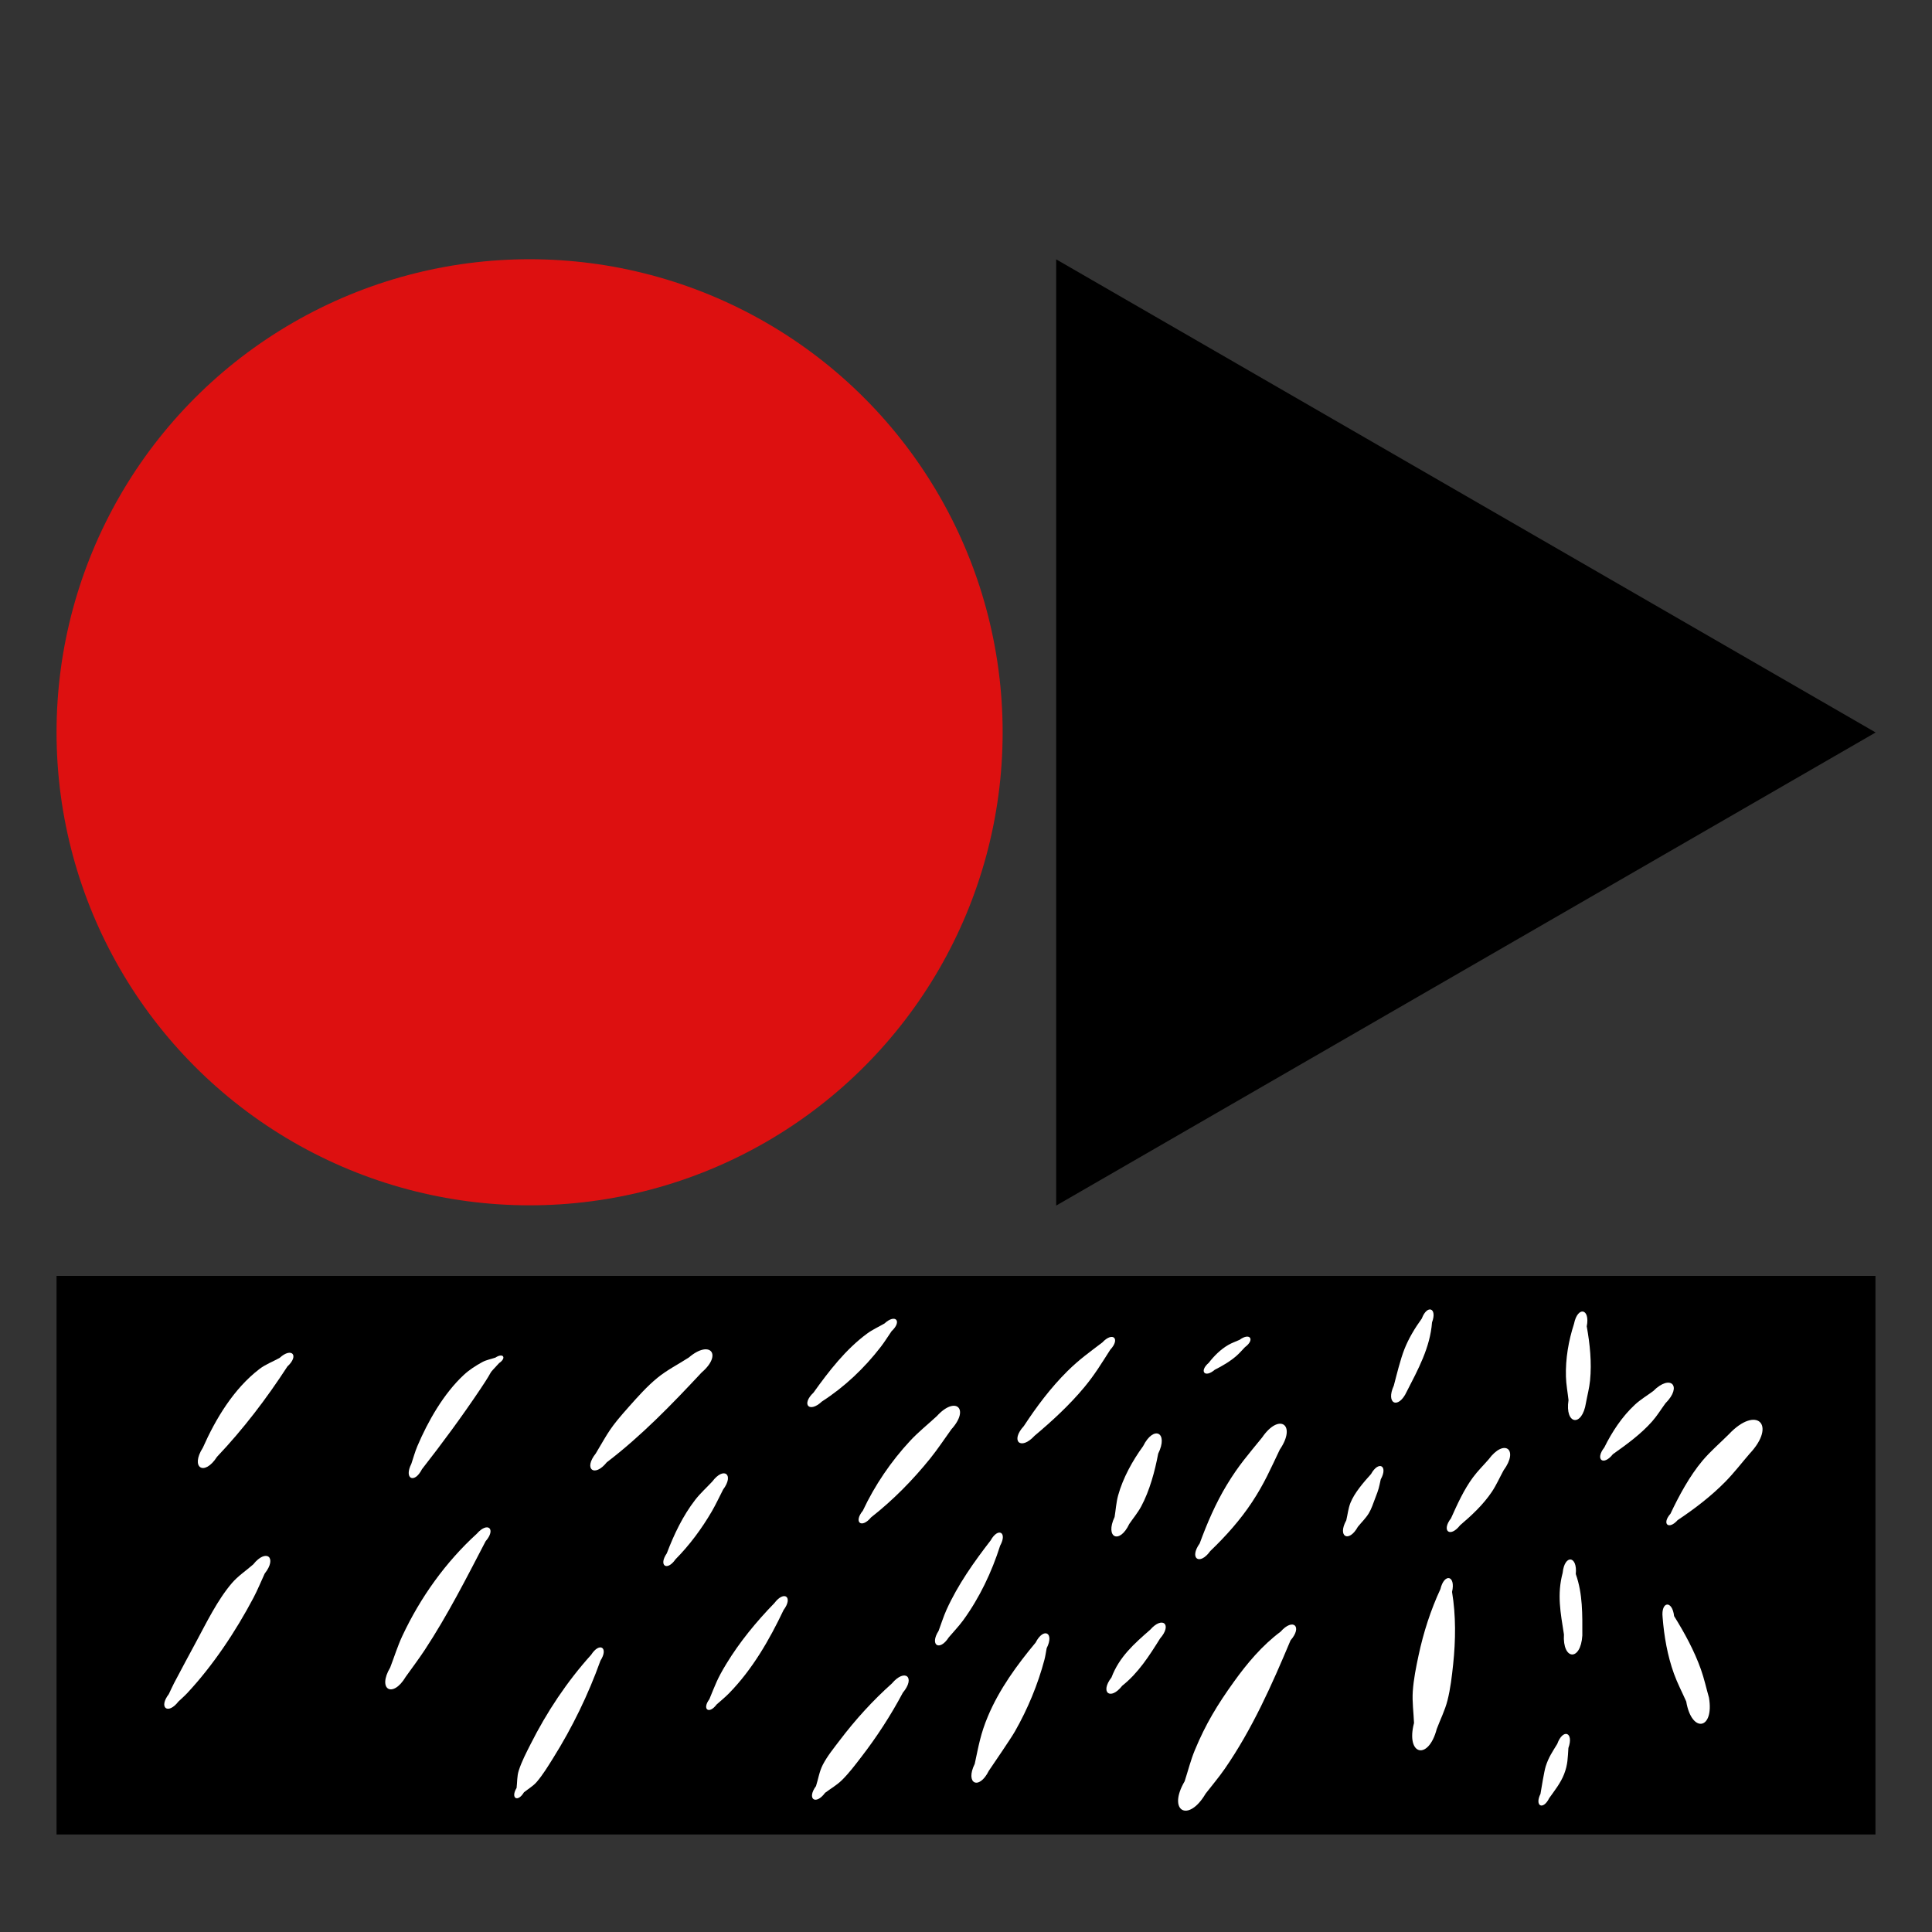 <?xml version="1.0" encoding="UTF-8" standalone="no"?>
<!-- Created with Inkscape (http://www.inkscape.org/) -->

<svg
   width="512"
   height="512"
   viewBox="0 0 512 512"
   version="1.1"
   id="svg5"
   inkscape:version="1.2.2 (b0a8486541, 2022-12-01)"
   sodipodi:docname="serena_2.svg"
   xmlns:inkscape="http://www.inkscape.org/namespaces/inkscape"
   xmlns:sodipodi="http://sodipodi.sourceforge.net/DTD/sodipodi-0.dtd"
   xmlns="http://www.w3.org/2000/svg"
   xmlns:svg="http://www.w3.org/2000/svg">
  <rect x="0" y="0" width="512" height="512" fill="#333333" stroke="none"/>
  <sodipodi:namedview
     id="namedview7"
     pagecolor="#ffffff"
     bordercolor="#000000"
     borderopacity="0.25"
     inkscape:showpageshadow="2"
     inkscape:pageopacity="0.0"
     inkscape:pagecheckerboard="0"
     inkscape:deskcolor="#d1d1d1"
     inkscape:document-units="px"
     showgrid="false"
     inkscape:zoom="0.40966797"
     inkscape:cx="310.00715"
     inkscape:cy="292.92014"
     inkscape:window-width="1920"
     inkscape:window-height="1011"
     inkscape:window-x="0"
     inkscape:window-y="32"
     inkscape:window-maximized="1"
     inkscape:current-layer="layer1" />
  <defs
     id="defs2" />
  <g
     inkscape:label="Camada 1"
     inkscape:groupmode="layer"
     id="layer1">
    <circle
       style="fill:#dd1010;stroke-width:28.566;stroke-linecap:round;stroke-linejoin:round;paint-order:stroke fill markers"
       id="path788"
       cx="140.347"
       cy="194.061"
       r="125.362" />
    <rect
       style="fill:#000000;fill-opacity:1;stroke-width:36.563;stroke-linecap:round;stroke-linejoin:round;paint-order:stroke fill markers"
       id="rect842"
       width="482.031"
       height="148.03"
       x="14.985"
       y="338.125" />
    <path
       id="path1004"
       style="stroke-width:32;stroke-linecap:round;stroke-linejoin:round;paint-order:stroke fill markers"
       inkscape:transform-center-x="-36.188995"
       inkscape:transform-center-y="8.138638e-06"
       transform="matrix(0.638,0.638,-0.638,0.638,172.388,-146.396)"
       d="M 449.371,280.861 351.11,182.6 252.849,84.34 387.076,48.374 521.302,12.408 485.336,146.634 Z" />
    <path
       style="fill:#ffffff;fill-opacity:1;stroke-width:32;stroke-linecap:round;stroke-linejoin:round;paint-order:stroke fill markers"
       id="path1118"
       d="m 57.522,386.055 c 6.986,-7.362 13.12,-15.431 18.645,-23.929 3.195,-2.939 1.117,-5.198 -2.078,-2.259 v 0 c -1.781,0.98 -3.729,1.703 -5.342,2.94 -6.79,5.207 -11.572,13.143 -14.985,20.844 -3.399,5.317 0.361,7.72 3.759,2.403 z" />
    <path
       style="fill:#ffffff;fill-opacity:1;stroke-width:32;stroke-linecap:round;stroke-linejoin:round;paint-order:stroke fill markers"
       id="path1365"
       d="m 47.279,450.927 c 0.768,-0.733 1.578,-1.423 2.303,-2.199 6.872,-7.352 12.911,-16.443 17.593,-25.308 1.1,-2.082 1.981,-4.273 2.972,-6.409 3.421,-4.311 0.373,-6.731 -3.049,-2.419 v 0 c -1.881,1.649 -4.015,3.047 -5.643,4.947 -3.816,4.453 -6.756,10.516 -9.513,15.634 -0.709,1.316 -4.813,8.914 -5.829,10.904 -0.484,0.949 -0.921,1.921 -1.382,2.882 -2.784,3.603 -0.236,5.572 2.548,1.969 z" />
    <path
       style="fill:#ffffff;fill-opacity:1;stroke-width:32;stroke-linecap:round;stroke-linejoin:round;paint-order:stroke fill markers"
       id="path1367"
       d="m 111.825,389.355 c 5.419,-6.929 10.661,-14.046 15.558,-21.359 4.188,-6.254 1.267,-2.8 4.881,-6.758 2.061,-1.377 1.087,-2.834 -0.973,-1.457 v 0 c -1.162,0.398 -2.409,0.604 -3.487,1.194 -1.743,0.954 -3.445,2.043 -4.9,3.397 -5.326,4.957 -9.472,12.223 -12.292,18.861 -0.646,1.52 -1.067,3.127 -1.601,4.69 -2.024,3.98 0.79,5.411 2.814,1.431 z" />
    <path
       style="fill:#ffffff;fill-opacity:1;stroke-width:32;stroke-linecap:round;stroke-linejoin:round;paint-order:stroke fill markers"
       id="path1369"
       d="m 126.387,406.425 c -8.304,7.566 -14.975,16.912 -19.747,27.079 -1.276,2.718 -2.157,5.605 -3.235,8.407 -3.47,5.827 0.651,8.281 4.12,2.453 v 0 c 1.675,-2.364 3.434,-4.672 5.027,-7.092 6.07,-9.225 11.051,-19.056 16.144,-28.832 2.85,-3.265 0.541,-5.281 -2.309,-2.015 z" />
    <path
       style="fill:#ffffff;fill-opacity:1;stroke-width:32;stroke-linecap:round;stroke-linejoin:round;paint-order:stroke fill markers"
       id="path1373"
       d="m 160.804,387.525 c 9.195,-7.021 17.257,-15.362 25.128,-23.796 5.611,-4.806 2.213,-8.773 -3.398,-3.968 v 0 c -2.78,1.8 -5.779,3.299 -8.339,5.4 -2.746,2.254 -5.121,4.937 -7.485,7.589 -5.196,5.829 -5.317,6.55 -8.826,12.432 -3.313,4.13 -0.393,6.472 2.92,2.343 z" />
    <path
       style="fill:#ffffff;fill-opacity:1;stroke-width:32;stroke-linecap:round;stroke-linejoin:round;paint-order:stroke fill markers"
       id="path1377"
       d="m 156.671,438.523 c -6.416,7.119 -11.752,15.151 -16.063,23.704 -1.155,2.291 -2.364,4.581 -3.145,7.025 -0.467,1.46 -0.374,3.042 -0.561,4.563 -1.658,2.757 0.292,3.929 1.949,1.172 v 0 c 1.132,-0.923 2.448,-1.657 3.396,-2.768 1.648,-1.932 2.97,-4.123 4.318,-6.274 5.097,-8.13 9.317,-16.821 12.56,-25.849 2.225,-3.47 -0.229,-5.043 -2.454,-1.573 z" />
    <path
       style="fill:#ffffff;fill-opacity:1;stroke-width:32;stroke-linecap:round;stroke-linejoin:round;paint-order:stroke fill markers"
       id="path1379"
       d="m 179.007,413.242 c 3.747,-3.786 6.932,-8.088 9.619,-12.686 1.099,-1.88 2.002,-3.868 3.003,-5.802 3.027,-4.045 0.167,-6.185 -2.86,-2.141 v 0 c -1.516,1.627 -3.19,3.122 -4.549,4.882 -3.277,4.244 -5.616,9.172 -7.512,14.153 -2.252,3.252 0.048,4.845 2.3,1.593 z" />
    <path
       style="fill:#ffffff;fill-opacity:1;stroke-width:32;stroke-linecap:round;stroke-linejoin:round;paint-order:stroke fill markers"
       id="path1383"
       d="m 217.82,371.411 c 6.002,-3.863 11.225,-8.82 15.583,-14.463 1.034,-1.339 1.921,-2.786 2.881,-4.178 2.873,-2.667 0.987,-4.698 -1.886,-2.032 v 0 c -1.536,0.891 -3.179,1.62 -4.608,2.674 -5.688,4.196 -10.12,9.95 -14.197,15.639 -3.336,3.149 -1.11,5.508 2.227,2.359 z" />
    <path
       style="fill:#ffffff;fill-opacity:1;stroke-width:32;stroke-linecap:round;stroke-linejoin:round;paint-order:stroke fill markers"
       id="path1391"
       d="m 205.221,424.834 c -4.769,4.905 -9.199,10.284 -12.76,16.144 -2.4,3.95 -2.812,5.32 -4.468,9.32 -2.012,2.697 -0.105,4.12 1.907,1.423 v 0 c 1.101,-0.995 2.266,-1.923 3.303,-2.984 6.192,-6.336 10.676,-14.121 14.457,-22.071 2.591,-3.449 0.152,-5.282 -2.439,-1.832 z" />
    <path
       style="fill:#ffffff;fill-opacity:1;stroke-width:32;stroke-linecap:round;stroke-linejoin:round;paint-order:stroke fill markers"
       id="path1393"
       d="m 230.832,402.132 c 5.82,-4.562 11.077,-9.906 15.716,-15.662 1.989,-2.467 3.722,-5.13 5.582,-7.695 4.939,-5.452 1.083,-8.945 -3.855,-3.492 v 0 c -2.358,2.182 -4.888,4.192 -7.075,6.545 -5.07,5.454 -9.373,11.775 -12.533,18.512 -2.534,3.062 -0.37,4.854 2.165,1.792 z" />
    <path
       style="fill:#ffffff;fill-opacity:1;stroke-width:32;stroke-linecap:round;stroke-linejoin:round;paint-order:stroke fill markers"
       id="path1395"
       d="m 274.161,380.502 c 4.702,-3.952 9.299,-8.184 13.231,-12.922 2.76,-3.326 4.54,-6.306 6.829,-9.876 2.755,-2.946 0.671,-4.894 -2.083,-1.948 v 0 c -3.429,2.607 -6.146,4.523 -9.276,7.628 -4.389,4.354 -8.148,9.367 -11.527,14.524 -3.668,3.998 -0.842,6.591 2.827,2.594 z" />
    <path
       style="fill:#ffffff;fill-opacity:1;stroke-width:32;stroke-linecap:round;stroke-linejoin:round;paint-order:stroke fill markers"
       id="path1397"
       d="m 262.538,408.217 c -4.438,5.738 -8.694,11.74 -11.697,18.379 -0.821,1.816 -1.402,3.73 -2.103,5.596 -2.443,3.809 0.25,5.537 2.693,1.728 v 0 c 1.272,-1.507 2.653,-2.927 3.814,-4.52 4.343,-5.958 7.579,-12.783 9.806,-19.789 1.969,-3.554 -0.544,-4.946 -2.513,-1.392 z" />
    <path
       style="fill:#ffffff;fill-opacity:1;stroke-width:32;stroke-linecap:round;stroke-linejoin:round;paint-order:stroke fill markers"
       id="path1399"
       d="m 236.358,446.142 c -5.08,4.528 -9.698,9.622 -13.81,15.044 -1.592,2.099 -3.286,4.158 -4.499,6.497 -0.909,1.754 -1.199,3.764 -1.798,5.646 -2.519,3.413 -0.106,5.194 2.413,1.781 v 0 c 1.491,-1.125 3.143,-2.062 4.472,-3.375 1.865,-1.842 3.448,-3.955 5.051,-6.03 4.151,-5.377 7.89,-11.121 11.074,-17.121 3.455,-4.105 0.552,-6.548 -2.903,-2.443 z" />
    <path
       style="fill:#ffffff;fill-opacity:1;stroke-width:32;stroke-linecap:round;stroke-linejoin:round;paint-order:stroke fill markers"
       id="path1401"
       d="m 302.929,383.256 c -2.799,3.837 -5.342,8.438 -6.61,13.03 -0.515,1.866 -0.626,3.821 -0.939,5.732 -2.602,5.505 1.291,7.345 3.893,1.84 v 0 c 1.052,-1.546 2.271,-2.991 3.155,-4.639 2.24,-4.174 3.63,-9.332 4.503,-13.982 2.801,-5.659 -1.201,-7.64 -4.002,-1.981 z" />
    <path
       style="fill:#ffffff;fill-opacity:1;stroke-width:32;stroke-linecap:round;stroke-linejoin:round;paint-order:stroke fill markers"
       id="path1403"
       d="m 274.452,435.299 c -4.932,5.92 -9.59,12.309 -12.608,19.454 -2.006,4.749 -2.481,7.852 -3.527,12.679 -2.615,5.275 1.115,7.124 3.73,1.849 v 0 c 1.491,-2.198 5.869,-8.596 6.918,-10.435 3.371,-5.915 6.068,-12.386 7.814,-18.972 0.269,-1.014 0.4,-2.059 0.6,-3.088 2.102,-4.139 -0.825,-5.625 -2.927,-1.486 z" />
    <path
       style="fill:#ffffff;fill-opacity:1;stroke-width:32;stroke-linecap:round;stroke-linejoin:round;paint-order:stroke fill markers"
       id="path1405"
       d="m 297.396,446.744 c 4.288,-3.399 7.186,-7.969 10.048,-12.541 3.261,-3.724 0.628,-6.03 -2.633,-2.306 v 0 c -4.268,3.732 -8.186,7.173 -10.252,12.636 -3.126,4.012 -0.289,6.223 2.837,2.21 z" />
    <path
       style="fill:#ffffff;fill-opacity:1;stroke-width:32;stroke-linecap:round;stroke-linejoin:round;paint-order:stroke fill markers"
       id="path1407"
       d="m 320.738,411.041 c 4.087,-3.91 7.954,-8.239 11.075,-12.971 3.248,-4.924 4.842,-8.68 7.349,-13.919 4.526,-6.631 -0.163,-9.831 -4.689,-3.2 v 0 c -3.781,4.663 -6.164,7.3 -9.34,12.535 -2.954,4.871 -5.248,10.207 -7.206,15.544 -2.844,3.974 -0.034,5.985 2.81,2.011 z" />
    <path
       style="fill:#ffffff;fill-opacity:1;stroke-width:32;stroke-linecap:round;stroke-linejoin:round;paint-order:stroke fill markers"
       id="path1409"
       d="m 321.913,363.011 c 2.053,-1.044 4.094,-2.223 5.83,-3.755 0.78,-0.688 1.452,-1.491 2.178,-2.236 2.747,-2.028 1.313,-3.971 -1.434,-1.943 v 0 c -0.985,0.445 -2.02,0.793 -2.956,1.334 -2.046,1.182 -3.77,2.9 -5.205,4.752 -2.612,2.245 -1.025,4.092 1.587,1.847 z" />
    <path
       style="fill:#ffffff;fill-opacity:1;stroke-width:32;stroke-linecap:round;stroke-linejoin:round;paint-order:stroke fill markers"
       id="path1411"
       d="m 376.789,349.43 c -1.81,2.494 -3.462,5.225 -4.598,8.098 -1.076,2.722 -2.07,6.84 -2.814,9.671 -2.232,4.85 1.198,6.428 3.43,1.578 v 0 c 2.986,-5.834 6.192,-11.65 6.694,-18.325 1.445,-3.836 -1.267,-4.858 -2.712,-1.022 z" />
    <path
       style="fill:#ffffff;fill-opacity:1;stroke-width:32;stroke-linecap:round;stroke-linejoin:round;paint-order:stroke fill markers"
       id="path1413"
       d="m 363.345,390.63 c -1.94,2.151 -4.388,4.96 -5.456,7.629 -0.591,1.477 -0.74,3.095 -1.11,4.642 -2.413,4.352 0.664,6.058 3.077,1.706 v 0 c 0.96,-1.184 2.086,-2.249 2.879,-3.551 0.739,-1.214 1.158,-2.597 1.673,-3.922 1.052,-2.704 0.973,-2.69 1.504,-5.085 2.008,-3.63 -0.559,-5.05 -2.567,-1.42 z" />
    <path
       style="fill:#ffffff;fill-opacity:1;stroke-width:32;stroke-linecap:round;stroke-linejoin:round;paint-order:stroke fill markers"
       id="path1415"
       d="m 339.375,432.409 c -4.886,3.643 -8.857,8.364 -12.393,13.293 -4.391,6.118 -7.467,11.175 -10.356,18.147 -1.103,2.662 -1.791,5.479 -2.686,8.218 -4.621,7.865 0.941,11.133 5.562,3.268 v 0 c 1.69,-2.193 3.495,-4.301 5.069,-6.578 7.288,-10.542 12.496,-22.274 17.436,-34.043 3.258,-3.722 0.626,-6.025 -2.632,-2.303 z" />
    <path
       style="fill:#ffffff;fill-opacity:1;stroke-width:32;stroke-linecap:round;stroke-linejoin:round;paint-order:stroke fill markers"
       id="path1417"
       d="m 386.935,404.212 c 3.084,-2.616 6.181,-5.51 8.44,-8.895 1.193,-1.788 2.059,-3.773 3.088,-5.66 4.123,-5.592 0.169,-8.508 -3.954,-2.916 v 0 c -1.389,1.598 -2.91,3.089 -4.167,4.793 -2.419,3.281 -4.144,7.117 -5.805,10.816 -2.633,3.392 -0.234,5.254 2.399,1.862 z" />
    <path
       style="fill:#ffffff;fill-opacity:1;stroke-width:32;stroke-linecap:round;stroke-linejoin:round;paint-order:stroke fill markers"
       id="path1419"
       d="m 417.133,350.822 c -1.463,4.506 -2.277,9.267 -2.143,14.021 0.059,2.079 0.456,4.135 0.683,6.202 -1.012,6.541 3.613,7.257 4.625,0.716 v 0 c 0.362,-1.971 0.888,-3.918 1.085,-5.912 0.474,-4.785 -0.034,-9.644 -0.88,-14.351 0.955,-4.768 -2.417,-5.443 -3.371,-0.675 z" />
    <path
       style="fill:#ffffff;fill-opacity:1;stroke-width:32;stroke-linecap:round;stroke-linejoin:round;paint-order:stroke fill markers"
       id="path1421"
       d="m 381.719,421.139 c -2.579,5.555 -4.498,11.519 -5.773,17.506 -0.674,3.166 -1.327,6.357 -1.545,9.586 -0.189,2.791 0.219,5.591 0.329,8.386 -2.237,8.516 3.784,10.098 6.022,1.582 v 0 c 0.946,-2.514 2.178,-4.937 2.838,-7.541 0.797,-3.143 1.171,-6.385 1.511,-9.61 0.667,-6.331 0.75,-12.881 -0.294,-19.177 1.036,-4.365 -2.051,-5.097 -3.086,-0.732 z" />
    <path
       style="fill:#ffffff;fill-opacity:1;stroke-width:32;stroke-linecap:round;stroke-linejoin:round;paint-order:stroke fill markers"
       id="path1423"
       d="m 427.43,385.381 c 3.668,-2.604 7.422,-5.318 10.42,-8.711 1.311,-1.484 2.344,-3.193 3.516,-4.789 4.577,-4.591 1.33,-7.828 -3.247,-3.236 v 0 c -1.615,1.201 -3.368,2.237 -4.845,3.604 -3.41,3.156 -6.071,7.21 -8.117,11.345 -2.527,3.215 -0.254,5.002 2.273,1.787 z" />
    <path
       style="fill:#ffffff;fill-opacity:1;stroke-width:32;stroke-linecap:round;stroke-linejoin:round;paint-order:stroke fill markers"
       id="path1425"
       d="m 414.127,416.791 c -1.542,5.803 -0.568,10.562 0.331,16.34 -0.417,6.894 4.458,7.189 4.875,0.295 v 0 c 0.009,-5.493 0.139,-11.02 -1.735,-16.286 0.493,-4.908 -2.977,-5.257 -3.471,-0.349 z" />
    <path
       style="fill:#ffffff;fill-opacity:1;stroke-width:32;stroke-linecap:round;stroke-linejoin:round;paint-order:stroke fill markers"
       id="path1427"
       d="m 412.686,462.159 c -1.289,2.114 -2.277,3.494 -3.062,5.956 -0.403,1.262 -1.133,5.809 -1.383,7.28 -1.609,3.267 0.701,4.405 2.31,1.138 v 0 c 1.422,-1.995 3.05,-4.047 3.949,-6.36 1.006,-2.591 0.957,-4.31 1.144,-6.949 1.506,-4.183 -1.451,-5.248 -2.958,-1.065 z" />
    <path
       style="fill:#ffffff;fill-opacity:1;stroke-width:32;stroke-linecap:round;stroke-linejoin:round;paint-order:stroke fill markers"
       id="path1429"
       d="m 444.598,402.844 c 4.494,-2.994 8.935,-6.39 12.715,-10.254 2.256,-2.306 4.222,-4.88 6.333,-7.32 7.308,-7.766 1.817,-12.934 -5.491,-5.168 v 0 c -2.322,2.326 -4.849,4.465 -6.967,6.979 -3.384,4.016 -6.243,9.291 -8.496,14.077 -2.383,2.696 -0.476,4.381 1.907,1.685 z" />
    <path
       style="fill:#ffffff;fill-opacity:1;stroke-width:32;stroke-linecap:round;stroke-linejoin:round;paint-order:stroke fill markers"
       id="path1431"
       d="m 440.61,428.621 c 0.39,5.032 1.29,10.159 3.004,14.921 0.909,2.527 2.169,4.915 3.254,7.372 1.432,8.523 7.458,7.51 6.027,-1.012 v 0 c -0.713,-2.502 -1.267,-5.055 -2.139,-7.507 -1.766,-4.96 -4.332,-9.656 -7.103,-14.113 -0.479,-4.301 -3.521,-3.962 -3.041,0.339 z" />
  </g>
</svg>
